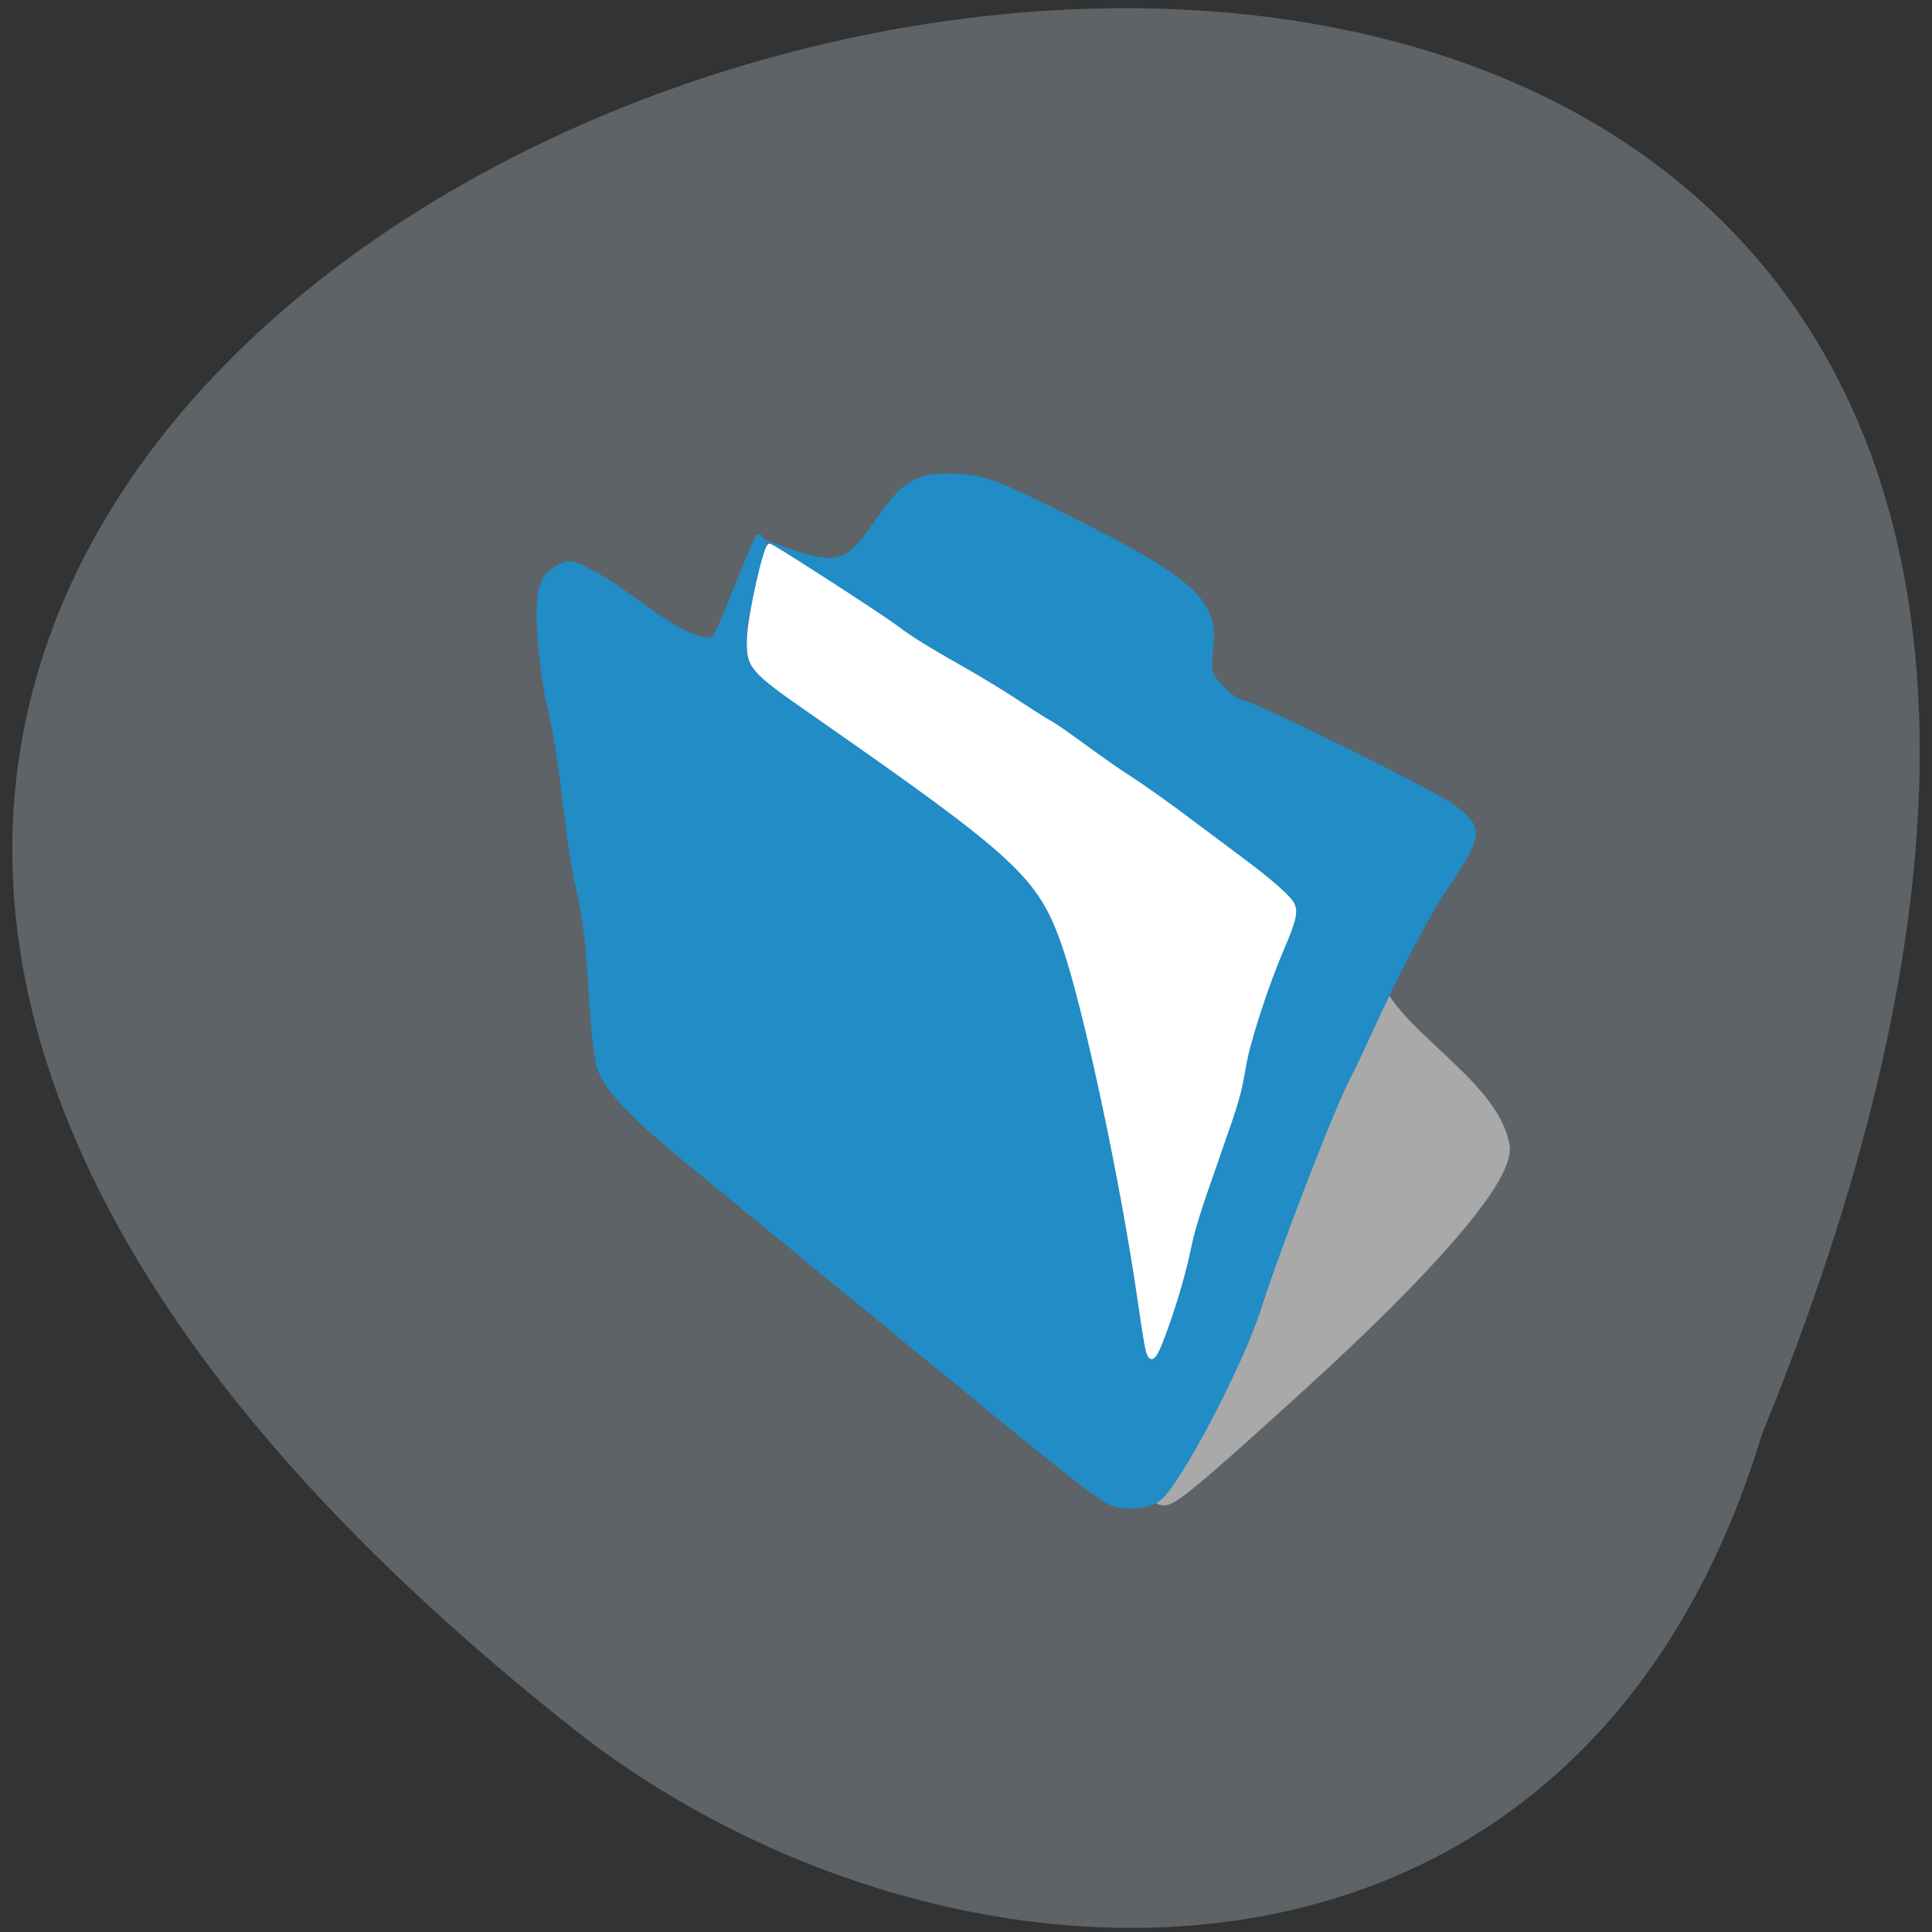 <svg xmlns="http://www.w3.org/2000/svg" viewBox="0 0 256 256"><rect x="0" y="0" width="256" height="256" fill="#333333" stroke="none"/><defs><clipPath><path d="m 27.643 3.295 l 13.09 13.09 h -11.07 c -0.978 0 -2.01 -1.035 -2.01 -2.01 v -11.07 z"/></clipPath><clipPath><path d="m 47.41 6.348 v -1.75 c 0 -2.054 -1.664 -3.719 -3.719 -3.719 h -39.37 c -2.054 0 -3.719 1.664 -3.719 3.719 v 1.75" transform="matrix(0.996 0 0 0.996 0.105 0.016)"/></clipPath></defs><path d="m 233.44 190.13 c 133.94 -327.33 -429.38 -173.54 -155.84 40.22 c 49.07 37.23 131.48 40.1 155.84 -40.22 z" fill="#5d6367" color="#000"/><path d="m 153.95 197.64 c 0 -0.419 1.343 -4.24 2.985 -8.492 1.642 -4.252 5.209 -14.324 7.926 -22.382 7.117 -21.1 16.189 -42.08 16.321 -37.735 1.647 8.07 16.202 14.818 17.378 23.15 0 4.12 -9.765 15.4 -26.583 30.711 -14.703 13.384 -18.03 16.1 -18.03 14.753 z" fill="#a9a9a9" stroke="#a9a9a9" stroke-width="3.034"/><path d="m 210.56 308.64 c -3.179 -1.714 -8.42 -5.997 -44.16 -36.09 -13.75 -11.577 -31.915 -26.859 -40.37 -33.961 -14.1 -11.847 -18.496 -16.56 -20.526 -22.01 -2.238 -12.446 -1.167 -23.872 -4.045 -36.885 -2.973 -13.288 -2.952 -25.684 -6.097 -39.17 -0.802 -3.328 -1.712 -10.08 -2.02 -15 -0.62 -9.874 0.321 -13.03 4.509 -15.11 2.078 -1.036 3.052 -0.836 6.98 1.431 6.087 2.709 19.18 15.398 24.441 13.92 0.846 -0.325 7.493 -18.71 8.899 -20.936 1.405 -2.226 1.961 1.314 2.306 1.314 0.344 0 -3.553 13.696 -3.859 17.07 -0.69 7.612 0.168 9.463 6.428 13.866 5.756 4.048 8.239 5.828 19.851 14.234 34.14 24.715 35.821 26.822 42.4 53.27 4.136 16.616 10.08 47.37 11.6 60 1.427 11.876 1.863 13.711 3.157 13.28 1 -0.333 4.554 -10.67 6.973 -20.28 1.476 -12.466 11.254 -31.393 11.845 -41.39 0.029 -3.136 5.576 -20.231 8.66 -26.688 1.648 -3.451 2.175 -5.735 1.643 -7.13 -0.802 -2.105 -4.937 -5.692 -16.187 -14.04 -5.733 -3.906 -10.817 -8.869 -16.729 -12.482 -7.274 -4.081 -12.248 -9.914 -19.866 -13.7 -10.446 -8.276 -20.983 -11.837 -31 -20.09 -1.1 -0.938 -21.271 -14.292 -24.932 -16.31 -8.755 -4.827 6.298 3.333 12.924 3.333 3.47 0 5.239 -1.577 10.458 -9.326 4.829 -7.169 8.134 -8.894 16.05 -8.376 5.804 0.38 8.319 1.358 23.476 9.128 25.11 12.871 30.12 17.618 29.05 27.489 -0.534 4.932 -0.344 5.669 2.129 8.25 1.493 1.559 3.205 2.834 3.804 2.834 2.05 0 40.03 19.255 43.732 22.17 6.114 4.817 5.982 6.311 -1.575 17.785 -3.618 5.493 -9.93 17.875 -15.571 30.544 -1.714 3.85 -3.495 7.69 -3.956 8.533 -3 5.477 -14.602 36.09 -18.748 49.47 -3.666 11.828 -16.477 36.874 -20.621 40.31 -2.489 2.066 -7.931 2.433 -11.06 0.745 z" fill="#218cc5" transform="matrix(0.644 0 0 0.628 11.1 5.406)"/><path d="m 152.04 178.91 c -0.136 -0.503 -0.569 -3.184 -0.963 -5.956 -2.271 -15.979 -7.239 -39.35 -10.145 -47.731 -3.153 -9.09 -6.079 -11.794 -33.18 -30.661 -8.375 -5.83 -8.663 -6.171 -8.532 -10.11 0.098 -2.932 2.239 -12.379 2.761 -12.183 0.86 0.323 14.918 9.414 16.96 10.968 1.719 1.308 4.243 2.867 9.05 5.585 2.16 1.223 5.343 3.167 7.07 4.321 1.729 1.154 3.56 2.311 4.069 2.57 0.509 0.26 2.63 1.73 4.713 3.267 2.083 1.537 4.805 3.43 6.05 4.208 1.244 0.777 4.511 3.097 7.261 5.155 2.75 2.058 6.231 4.66 7.737 5.783 3.247 2.42 5.662 4.528 6.279 5.48 0.664 1.024 0.421 2.2 -1.261 6.119 -2.079 4.842 -4.473 12.205 -5.03 15.474 -0.653 3.821 -0.877 4.595 -3.461 11.947 -2.688 7.651 -3.286 9.57 -3.915 12.584 -0.547 2.622 -1.58 6.235 -2.713 9.491 -1.668 4.794 -2.239 5.562 -2.743 3.688 z" fill="#fff" stroke="#fff" stroke-width="0.476"/></svg>